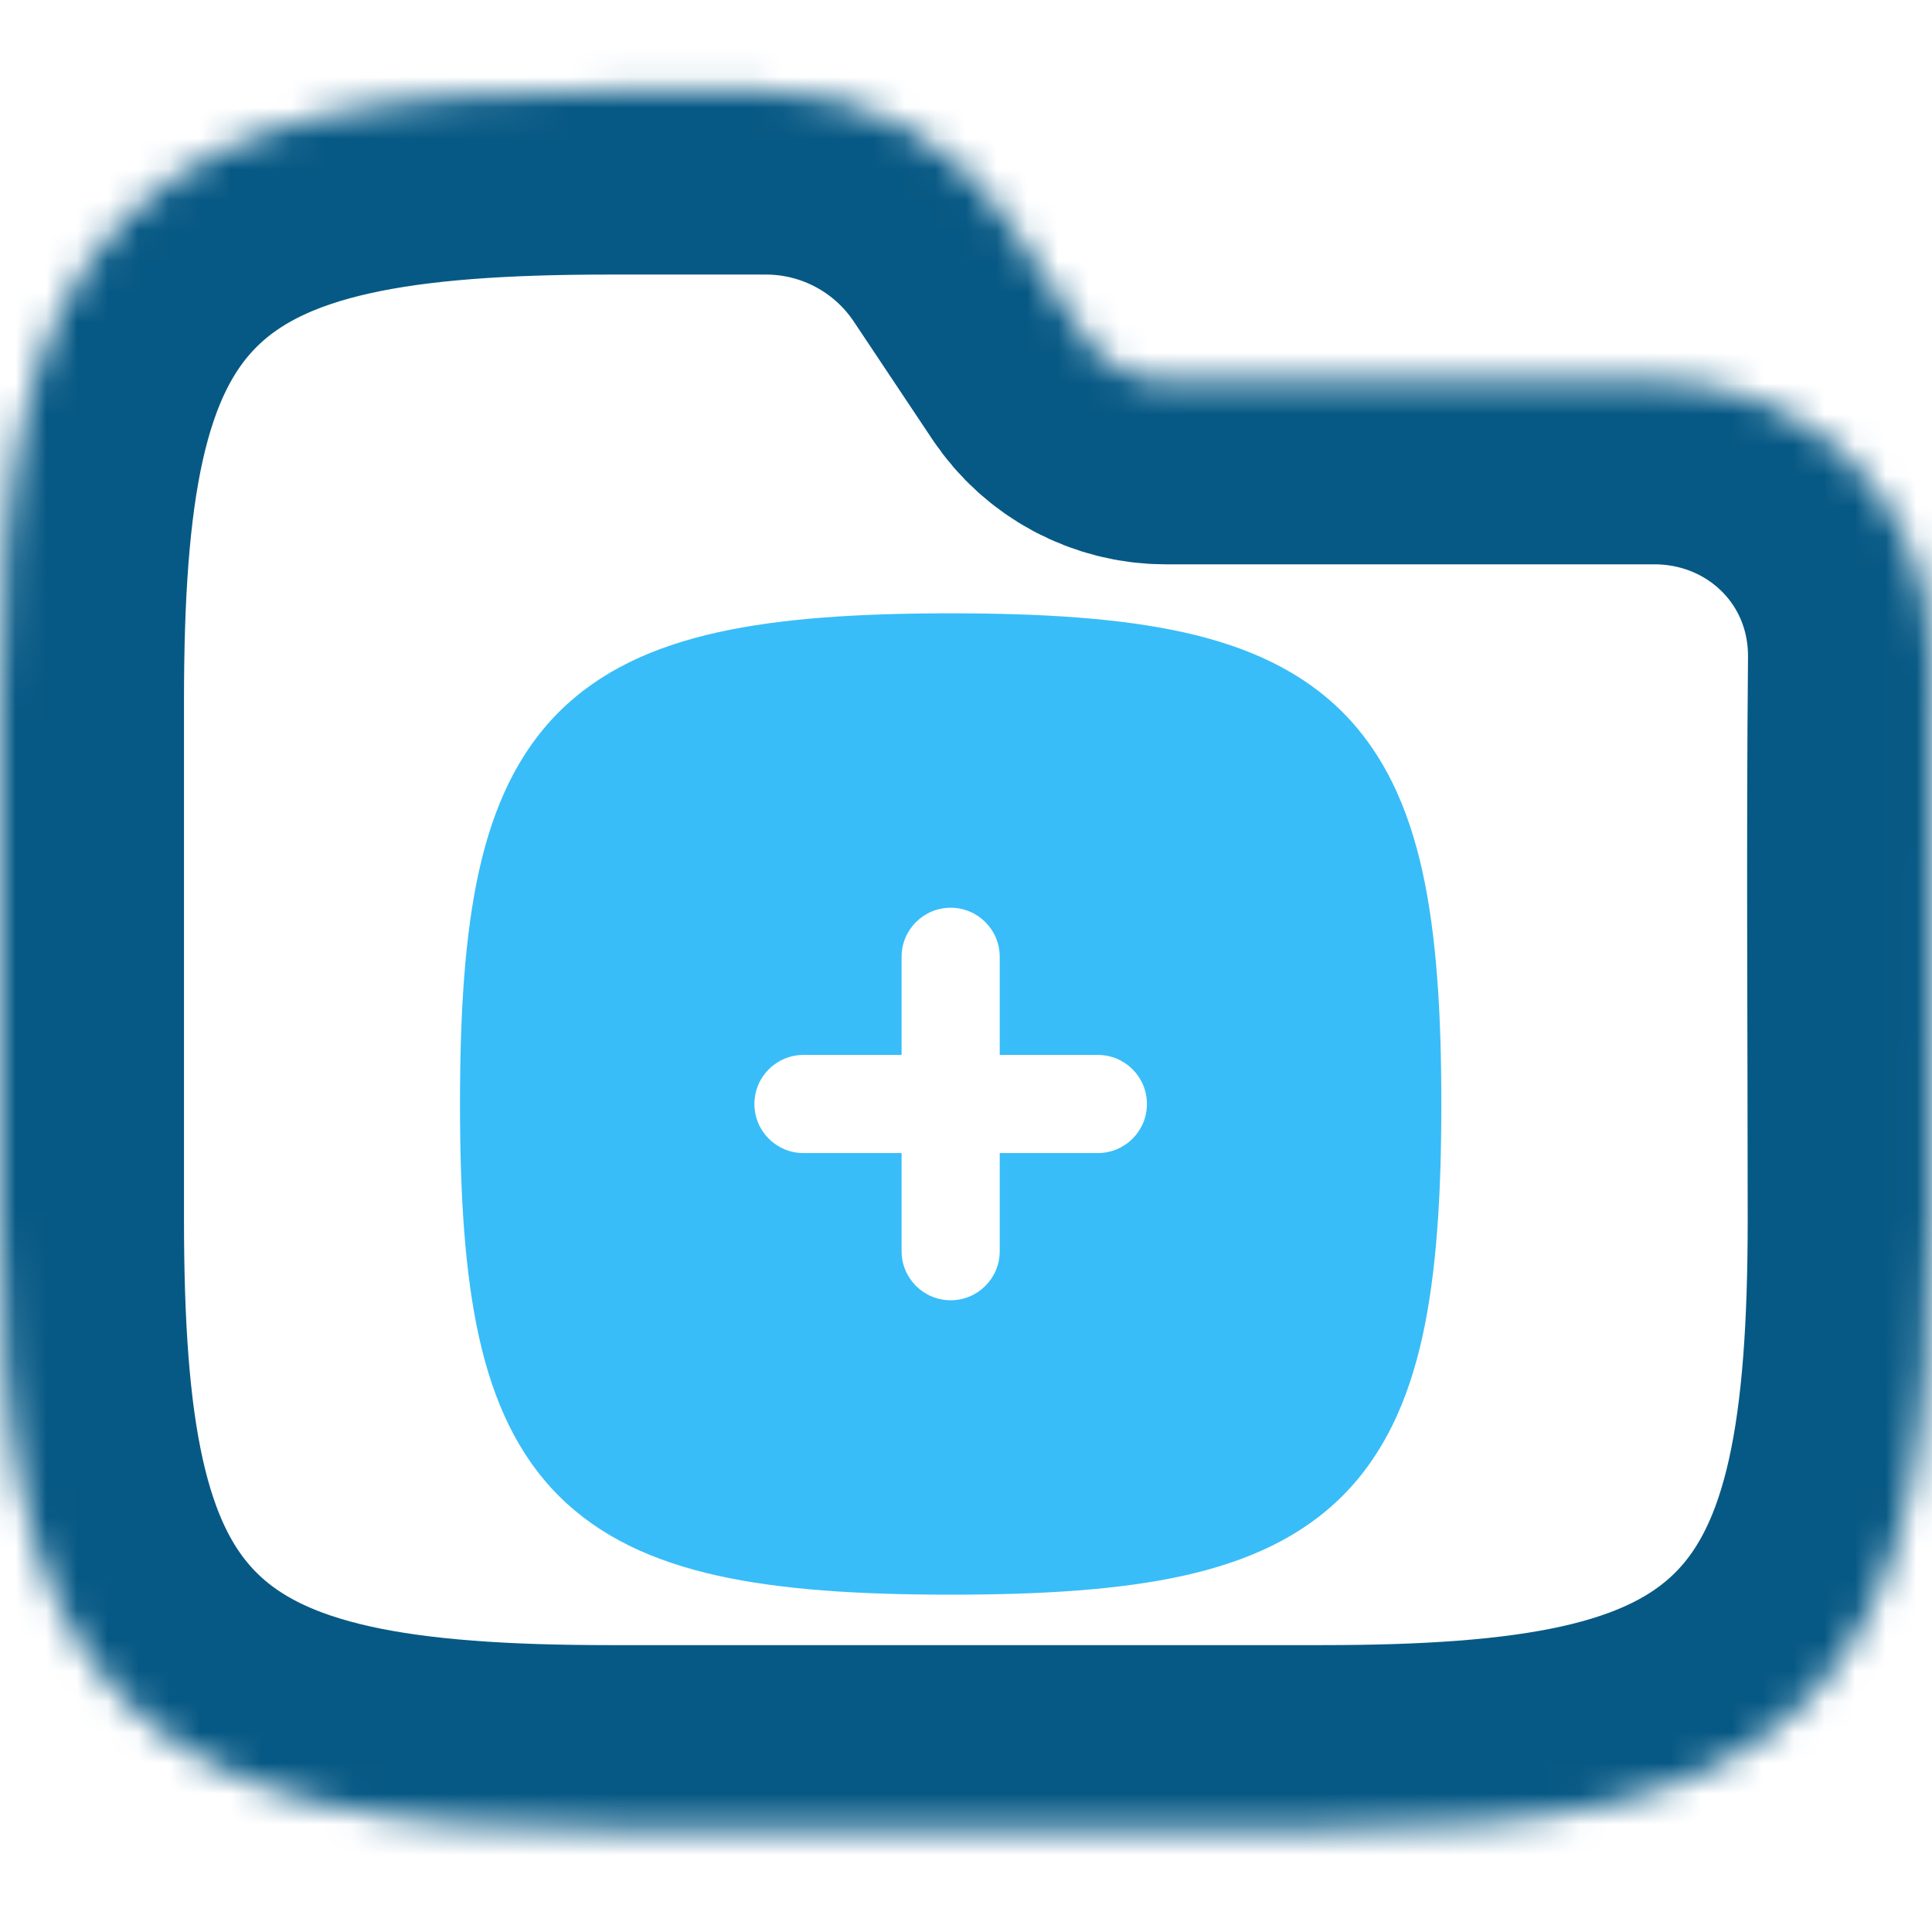 <svg width="63" height="63" viewBox="0 0 63 63" fill="none" xmlns="http://www.w3.org/2000/svg">
<g clip-path="url(#clip0_715_2695)">
<mask id="path-1-inside-1_715_2695" fill="white">
<path fill-rule="evenodd" clip-rule="evenodd" d="M10.77 3.705C13.323 3.137 16.364 2.953 19.88 2.953H24.975C28.134 2.953 31.084 4.532 32.836 7.161L35.395 10.999C35.98 11.875 36.963 12.402 38.016 12.402H53.938C58.969 12.402 63.047 16.374 63 21.489C62.942 27.58 62.99 33.673 62.99 39.765C62.99 43.281 62.806 46.321 62.239 48.874C61.664 51.463 60.653 53.739 58.869 55.523C57.085 57.307 54.809 58.318 52.22 58.893C49.667 59.46 46.627 59.645 43.111 59.645H19.88C16.364 59.645 13.323 59.46 10.77 58.893C8.181 58.318 5.905 57.307 4.121 55.523C2.337 53.739 1.327 51.463 0.752 48.874C0.184 46.321 0 43.281 0 39.765V22.833C0 19.317 0.184 16.276 0.752 13.723C1.327 11.134 2.337 8.858 4.121 7.074C5.905 5.29 8.181 4.28 10.77 3.705Z"/>
</mask>
<path fill-rule="evenodd" clip-rule="evenodd" d="M10.77 3.705C13.323 3.137 16.364 2.953 19.88 2.953H24.975C28.134 2.953 31.084 4.532 32.836 7.161L35.395 10.999C35.98 11.875 36.963 12.402 38.016 12.402H53.938C58.969 12.402 63.047 16.374 63 21.489C62.942 27.58 62.99 33.673 62.99 39.765C62.99 43.281 62.806 46.321 62.239 48.874C61.664 51.463 60.653 53.739 58.869 55.523C57.085 57.307 54.809 58.318 52.22 58.893C49.667 59.46 46.627 59.645 43.111 59.645H19.88C16.364 59.645 13.323 59.46 10.77 58.893C8.181 58.318 5.905 57.307 4.121 55.523C2.337 53.739 1.327 51.463 0.752 48.874C0.184 46.321 0 43.281 0 39.765V22.833C0 19.317 0.184 16.276 0.752 13.723C1.327 11.134 2.337 8.858 4.121 7.074C5.905 5.29 8.181 4.28 10.77 3.705Z" stroke="#075985" stroke-width="12" mask="url(#path-1-inside-1_715_2695)"/>
<path fill-rule="evenodd" clip-rule="evenodd" d="M32.6 31.2C32.6 30.316 31.884 29.6 31 29.6C30.116 29.6 29.4 30.316 29.4 31.2V34.4H26.2C25.316 34.4 24.6 35.116 24.6 36C24.6 36.884 25.316 37.6 26.2 37.6H29.4V40.8C29.4 41.684 30.116 42.4 31 42.4C31.884 42.4 32.6 41.684 32.6 40.8V37.6H35.8C36.684 37.6 37.4 36.884 37.4 36C37.4 35.116 36.684 34.4 35.8 34.4H32.6V31.2ZM23.4 20.62C25.478 20.159 27.999 20 31 20C34.001 20 36.522 20.159 38.6 20.62C40.696 21.086 42.438 21.882 43.778 23.222C45.118 24.562 45.914 26.304 46.38 28.4C46.841 30.478 47 32.999 47 36C47 39.001 46.841 41.522 46.38 43.6C45.914 45.696 45.118 47.438 43.778 48.778C42.438 50.118 40.696 50.914 38.6 51.38C36.522 51.841 34.001 52 31 52C27.999 52 25.478 51.841 23.4 51.38C21.304 50.914 19.562 50.118 18.222 48.778C16.882 47.438 16.086 45.696 15.62 43.6C15.159 41.522 15 39.001 15 36C15 32.999 15.159 30.478 15.62 28.4C16.086 26.304 16.882 24.562 18.222 23.222C19.562 21.882 21.304 21.086 23.4 20.62Z" fill="#38BDF8"/>
</g>
<defs>
<clipPath id="clip0_715_2695">
<rect width="63" height="63" fill="white"/>
</clipPath>
</defs>
</svg>
